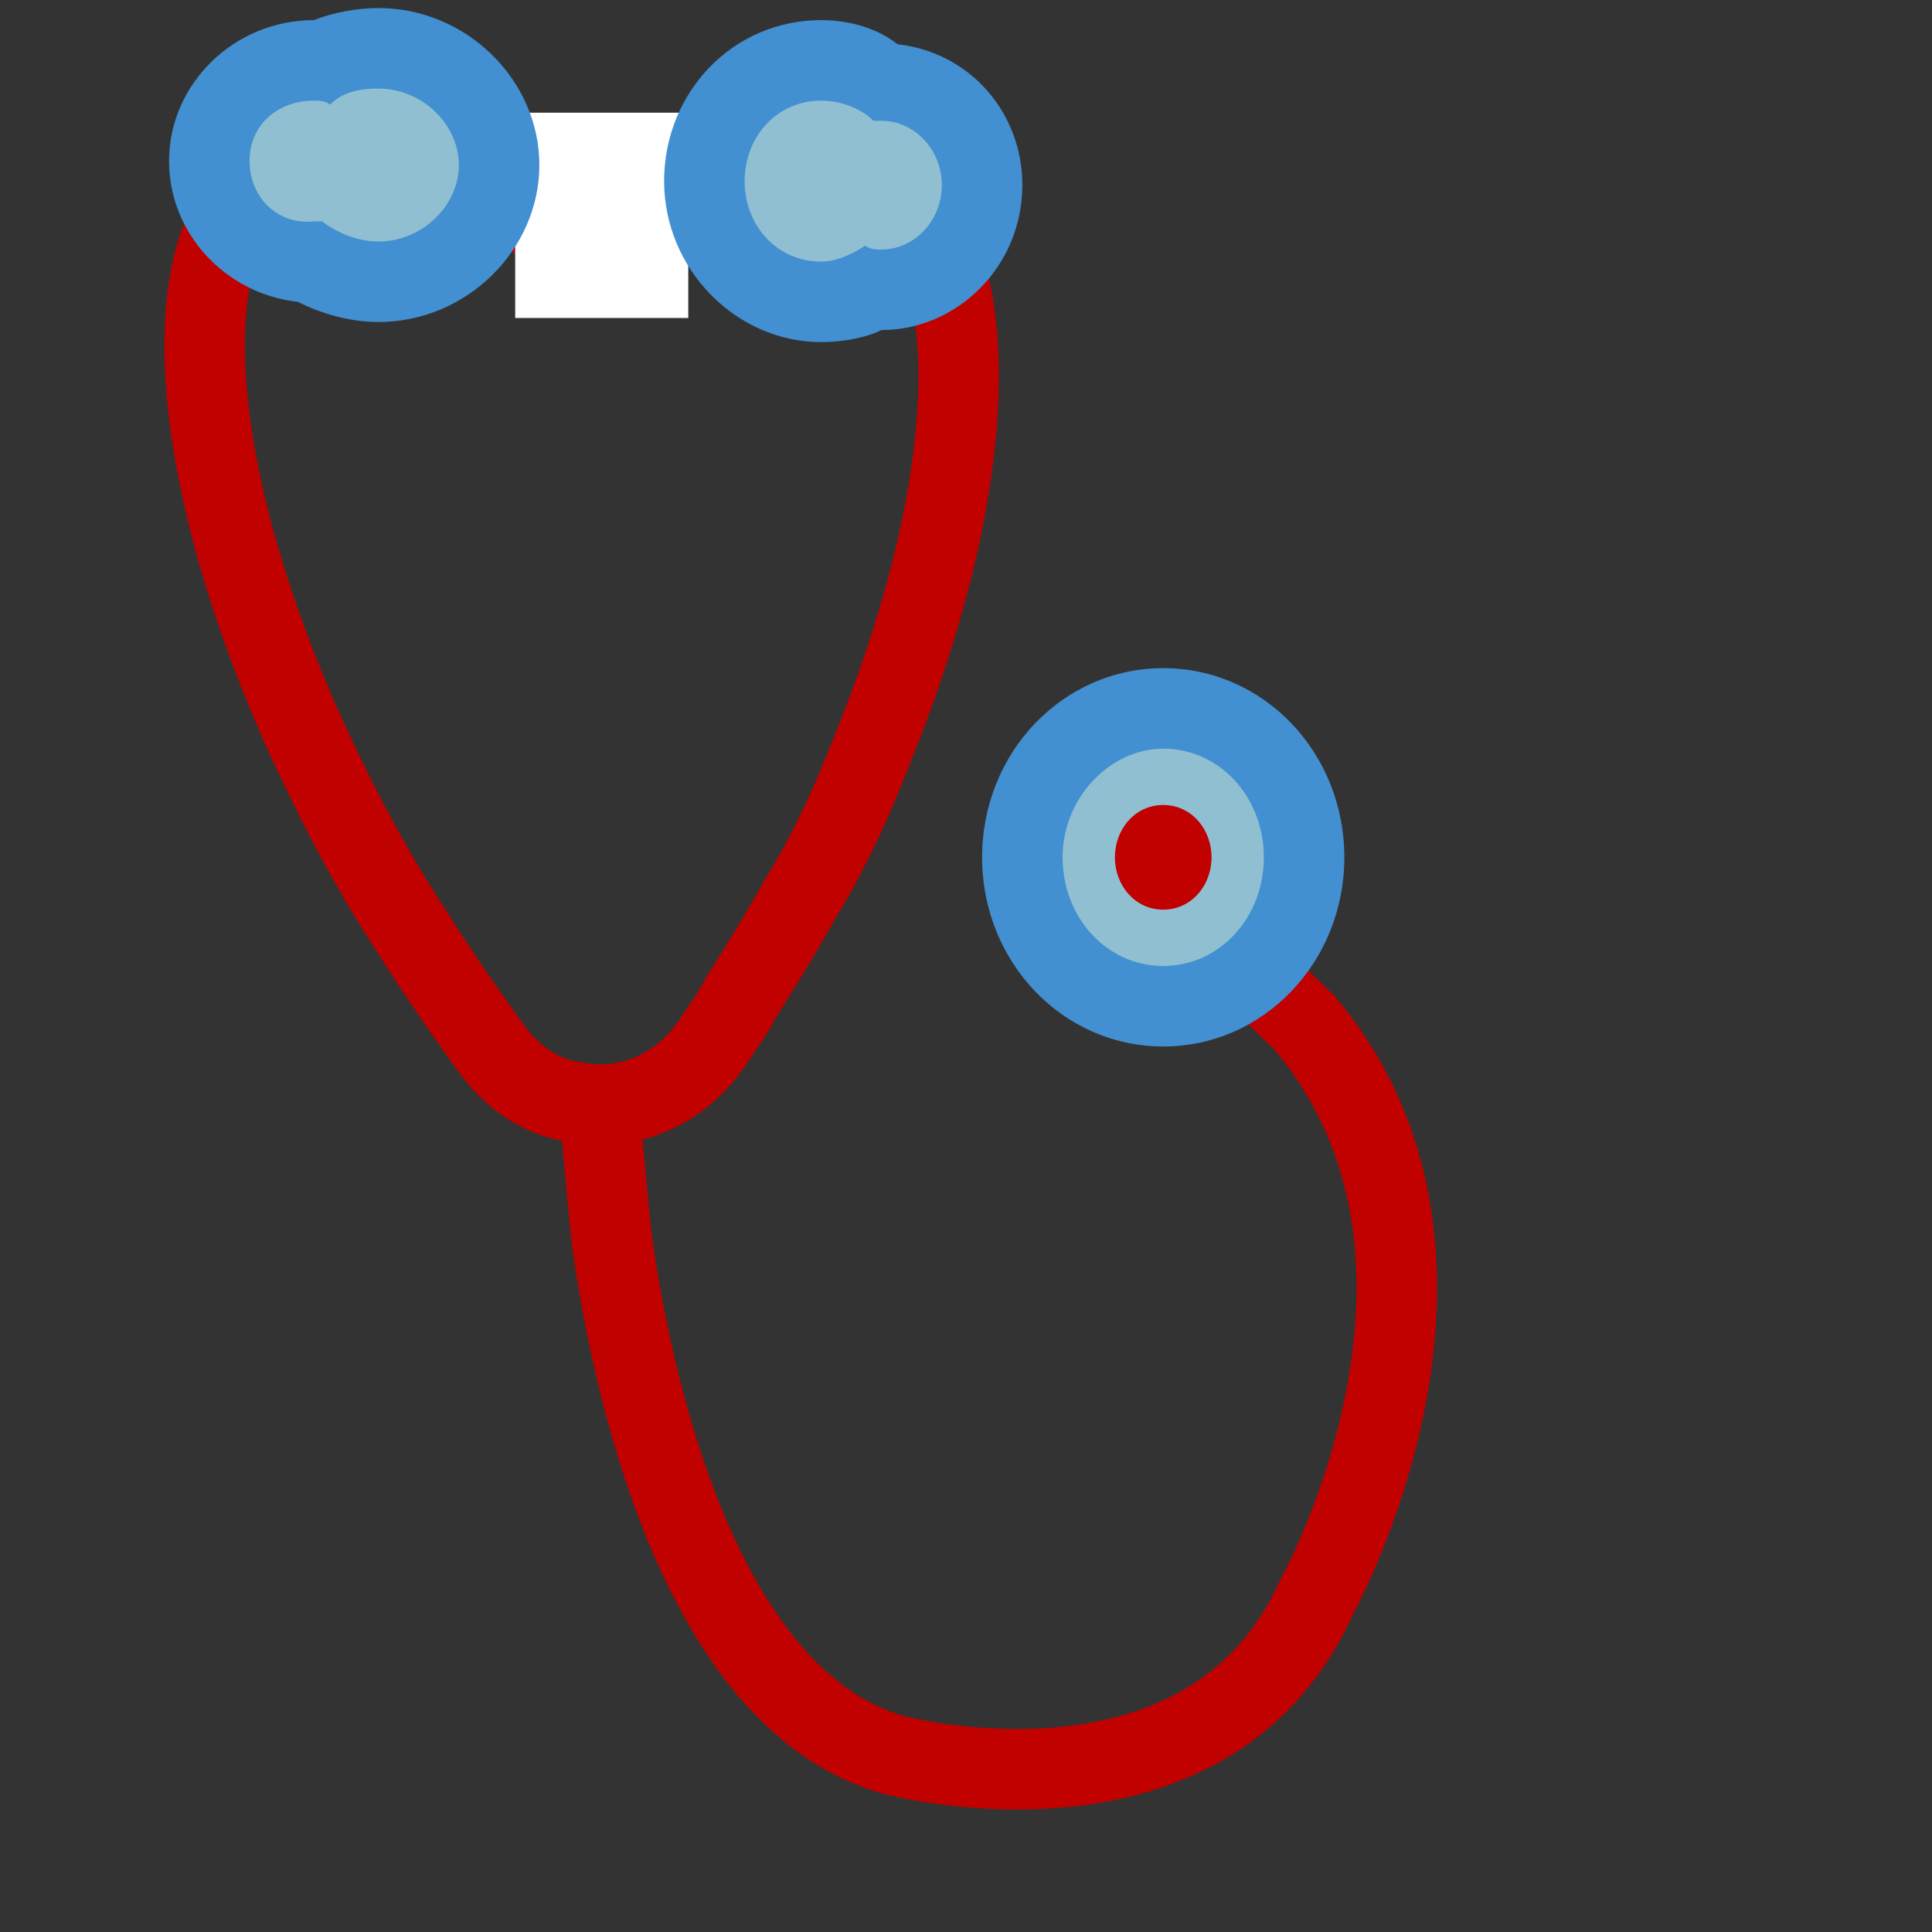 <?xml version="1.0" encoding="utf-8"?>
<!-- Generator: Adobe Illustrator 25.4.1, SVG Export Plug-In . SVG Version: 6.00 Build 0)  -->
<svg version="1.1" id="Your_Icons" xmlns="http://www.w3.org/2000/svg" xmlns:xlink="http://www.w3.org/1999/xlink" x="0px" y="0px"
	 viewBox="0 0 48 48" style="enable-background:new 0 0 48 48;" xml:space="preserve">
<rect x="0" y="0" width="48" height="48" fill="#333333" stroke="none"/>
<style type="text/css">
	.st0{fill:none;stroke:#C10000;stroke-width:2;stroke-miterlimit:10;}
	.st1{fill:#FFFFFF;}
	.st2{fill:#8FBFD1;}
	.st3{fill:#428FD1;}
	.st4{fill:#FF0000;}
	.st5{fill:#C10000;}
	.st6{fill:none;}
	.st7{fill:none;stroke:#000000;stroke-width:2;stroke-miterlimit:10;}
</style>
<path class="st0" d="M21.8,18.3c-0.5,1.3-1.1,2.7-1.9,4c-0.5,0.9-1,1.7-1.5,2.5c-0.2,0.4-0.5,0.8-0.7,1.1c-0.8,1.2-2.1,1.7-3.3,1.5
	c-0.9-0.1-1.7-0.6-2.3-1.5c-0.8-1.1-1.6-2.3-2.4-3.6c-0.8-1.3-1.5-2.7-2.1-4c-2.8-6.2-3.4-12-1.1-13.8c1.4-1.1,3.7-1.3,6,0.4
	c1.2,0.9,2.6,1.6,3.7,0.7c2.3-1.8,4.4-2.3,5.8-1.2C24.6,6.3,24.3,12,21.8,18.3z"/>
<rect x="12.8" y="2.8" class="st1" width="4.3" height="5.1"/>
<g>
	<path class="st2" d="M20.4,7.4c-1.6,0-2.9-1.3-2.9-3c0-1.6,1.3-3,2.9-3c0.6,0,1.2,0.2,1.7,0.5c1.3,0.1,2.4,1.2,2.4,2.6
		c0,1.4-1.1,2.6-2.5,2.6c-0.1,0-0.1,0-0.2,0C21.3,7.3,20.9,7.4,20.4,7.4z"/>
	<g>
		<path class="st3" d="M20.4,2.5c0.5,0,1,0.2,1.3,0.5c0.1,0,0.1,0,0.2,0c0.8,0,1.5,0.7,1.5,1.6c0,0.9-0.7,1.6-1.5,1.6
			c-0.1,0-0.3,0-0.4-0.1c-0.3,0.2-0.7,0.4-1.1,0.4c-1.1,0-1.9-0.9-1.9-2S19.3,2.5,20.4,2.5 M20.4,0.5c-2.2,0-3.9,1.8-3.9,4
			c0,2.2,1.8,4,3.9,4c0.5,0,1.1-0.1,1.5-0.3c0,0,0,0,0,0c1.9,0,3.5-1.6,3.5-3.6c0-1.8-1.3-3.3-3.1-3.5C21.8,0.7,21.1,0.5,20.4,0.5
			L20.4,0.5z"/>
	</g>
</g>
<g>
	<g>
		<path class="st2" d="M9.4,7.1c-0.6,0-1.2-0.2-1.7-0.5C6.3,6.5,5.2,5.4,5.2,4c0-1.4,1.2-2.5,2.6-2.5c0.1,0,0.2,0,0.2,0
			c0.4-0.2,0.9-0.3,1.4-0.3c1.7,0,3,1.3,3,2.9C12.4,5.7,11,7.1,9.4,7.1z"/>
		<path class="st3" d="M9.4,2.2c1.1,0,2,0.9,2,1.9s-0.9,1.9-2,1.9c-0.5,0-1-0.2-1.4-0.5c-0.1,0-0.1,0-0.2,0C6.9,5.6,6.2,4.9,6.2,4
			s0.7-1.5,1.6-1.5c0.1,0,0.3,0,0.4,0.1C8.5,2.3,8.9,2.2,9.4,2.2 M9.4,0.2c-0.5,0-1.1,0.1-1.6,0.3c0,0,0,0,0,0c-2,0-3.6,1.6-3.6,3.5
			c0,1.8,1.4,3.3,3.2,3.5c0.6,0.3,1.3,0.5,2,0.5c2.2,0,4-1.8,4-3.9S11.6,0.2,9.4,0.2L9.4,0.2z"/>
	</g>
</g>
<path class="st0" d="M14.9,27.5c0,0,0.1,1.4,0.3,3.3c0.6,4.3,2.4,11.5,7,12.8c0,0,7.8,2.1,10.5-3.9c0,0,4.7-8.4-0.3-14.3l-6.7-6.5"
	/>
<g>
	<g>
		<path class="st2" d="M28.9,25c-1.9,0-3.5-1.7-3.5-3.7s1.6-3.7,3.5-3.7s3.5,1.7,3.5,3.7S30.8,25,28.9,25z"/>
		<g>
			<path class="st3" d="M28.9,18.6c1.4,0,2.5,1.2,2.5,2.7S30.3,24,28.9,24s-2.5-1.2-2.5-2.7S27.6,18.6,28.9,18.6 M28.9,16.6
				c-2.5,0-4.5,2.1-4.5,4.7s2,4.7,4.5,4.7s4.5-2.1,4.5-4.7S31.4,16.6,28.9,16.6L28.9,16.6z"/>
		</g>
	</g>
	<g>
		<path class="st4" d="M28.9,21.6c-0.1,0-0.2-0.1-0.2-0.3s0.1-0.3,0.2-0.3c0.1,0,0.2,0.1,0.2,0.3S29,21.6,28.9,21.6z"/>
		<path class="st5" d="M28.9,20c-0.7,0-1.2,0.6-1.2,1.3s0.5,1.3,1.2,1.3s1.2-0.6,1.2-1.3S29.6,20,28.9,20L28.9,20z"/>
	</g>
</g>
<path class="st6" d="M23.8,10.2"/>
<path class="st7" d="M21.8,18.3"/>
<path class="st7" d="M22.2,4.4"/>
</svg>

